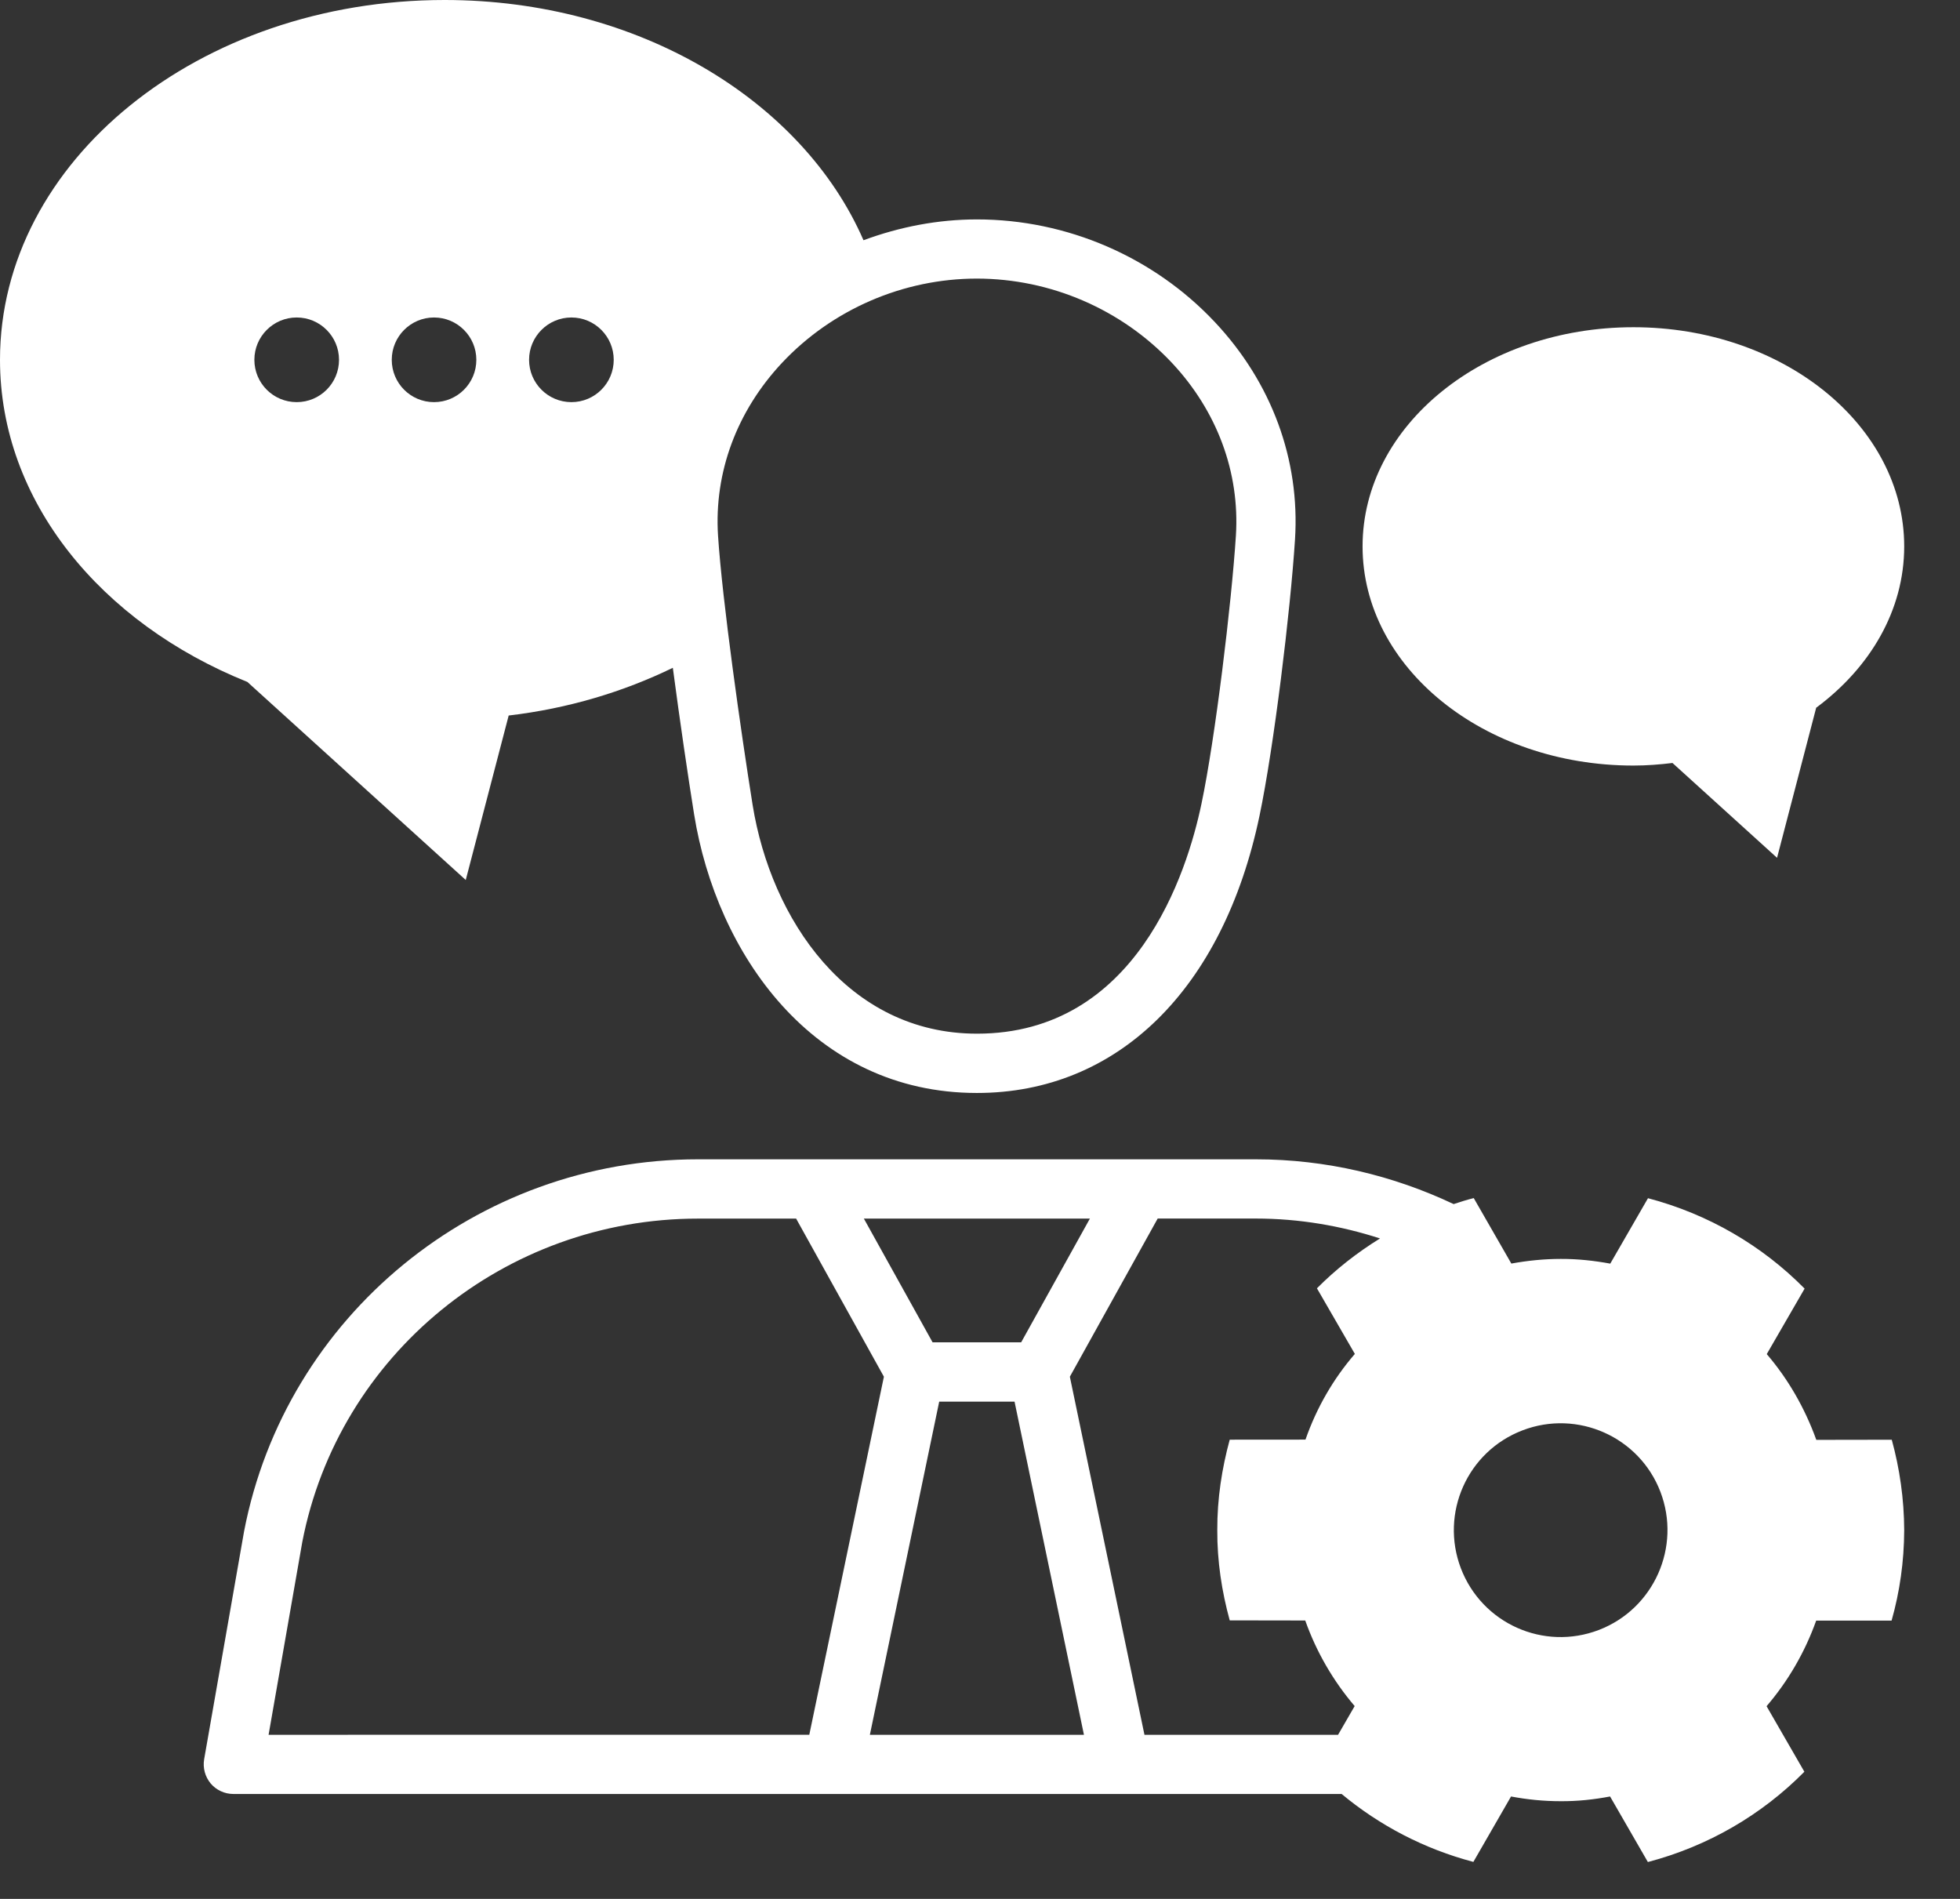<svg width="32" height="31" viewBox="0 0 32 31" fill="none" xmlns="http://www.w3.org/2000/svg">
<rect x="0" y="0" width="32" height="31" fill="#333333" stroke="none"/>
<path fill-rule="evenodd" clip-rule="evenodd" d="M26.668 12.498C26.885 12.498 27.097 12.481 27.306 12.456L29.013 14.004L29.652 11.554C30.533 10.9 31.089 9.964 31.089 8.92C31.089 6.944 29.109 5.342 26.668 5.342C24.225 5.342 22.246 6.944 22.246 8.92C22.246 10.896 24.225 12.498 26.668 12.498L26.668 12.498Z" fill="white"/>
<path fill-rule="evenodd" clip-rule="evenodd" d="M7.604 14.366L8.305 11.681C9.275 11.567 10.179 11.294 10.985 10.902C11.1 11.772 11.232 12.669 11.333 13.298C11.698 15.56 13.267 17.843 15.95 17.843C18.245 17.843 19.969 16.152 20.563 13.32C20.798 12.2 21.068 9.975 21.143 8.806C21.226 7.505 20.762 6.246 19.837 5.261C18.836 4.194 17.419 3.582 15.95 3.582C15.312 3.582 14.686 3.704 14.098 3.922C13.102 1.638 10.42 0 7.259 0C3.249 0 0 2.63 0 5.874C0 8.181 1.647 10.172 4.039 11.133L7.604 14.366ZM19.132 5.922C19.872 6.711 20.243 7.713 20.178 8.744C20.106 9.857 19.84 12.057 19.616 13.121C19.38 14.25 18.549 16.875 15.951 16.875C13.837 16.875 12.588 15.001 12.288 13.143C12.099 11.959 11.792 9.81 11.723 8.744C11.657 7.713 12.029 6.712 12.768 5.923C13.588 5.05 14.748 4.548 15.95 4.548C17.153 4.549 18.312 5.05 19.132 5.922H19.132ZM9.329 5.183C9.711 5.183 10.02 5.493 10.02 5.874C10.02 6.256 9.711 6.565 9.329 6.565C8.948 6.565 8.638 6.256 8.638 5.874C8.638 5.493 8.948 5.183 9.329 5.183ZM7.086 5.183C7.468 5.183 7.777 5.493 7.777 5.874C7.777 6.256 7.468 6.565 7.086 6.565C6.705 6.565 6.396 6.256 6.396 5.874C6.396 5.493 6.705 5.183 7.086 5.183ZM4.844 5.183C5.226 5.183 5.535 5.493 5.535 5.874C5.535 6.256 5.226 6.565 4.844 6.565C4.462 6.565 4.153 6.256 4.153 5.874C4.153 5.493 4.462 5.183 4.844 5.183Z" fill="white"/>
<path fill-rule="evenodd" clip-rule="evenodd" d="M29.654 23.506C29.467 22.988 29.195 22.514 28.845 22.106L29.463 21.037C28.77 20.334 27.89 19.82 26.906 19.561L26.29 20.629C26.028 20.581 25.76 20.551 25.483 20.552C25.208 20.552 24.938 20.58 24.675 20.628L24.061 19.559C23.95 19.587 23.841 19.621 23.733 19.657C22.747 19.191 21.652 18.926 20.502 18.926H11.396C7.781 18.926 4.664 21.477 3.985 24.999L3.333 28.72C3.309 28.861 3.348 29.005 3.439 29.115C3.531 29.224 3.667 29.287 3.81 29.287H21.904C22.523 29.802 23.254 30.185 24.055 30.396L24.67 29.328C24.935 29.378 25.204 29.405 25.48 29.405C25.755 29.407 26.023 29.378 26.287 29.328L26.904 30.398C27.886 30.14 28.765 29.627 29.459 28.924L28.842 27.854C29.193 27.445 29.467 26.974 29.652 26.457L30.883 26.457C31.016 25.987 31.087 25.494 31.089 24.981C31.087 24.47 31.015 23.975 30.886 23.504L29.654 23.506ZM17.794 19.894L16.672 21.914H15.226L14.104 19.894H17.794ZM4.385 28.321L4.935 25.175C5.526 22.115 8.243 19.894 11.395 19.894H12.998L14.431 22.475L13.213 28.32L4.385 28.321L4.385 28.321ZM14.202 28.321L15.334 22.882H16.564L17.697 28.321H14.202ZM22.12 22.103C21.767 22.512 21.494 22.985 21.314 23.502L20.077 23.503C19.949 23.974 19.872 24.467 19.874 24.977C19.871 25.488 19.948 25.982 20.077 26.453L21.31 26.455C21.493 26.971 21.768 27.443 22.117 27.852L21.846 28.321H18.685L17.467 22.475L18.901 19.893H20.501C21.207 19.893 21.889 20.01 22.531 20.218C22.157 20.449 21.81 20.721 21.501 21.032L22.12 22.103ZM26.105 26.609C25.203 26.955 24.196 26.505 23.851 25.603C23.509 24.704 23.955 23.696 24.857 23.351C25.755 23.006 26.766 23.457 27.109 24.355C27.452 25.253 27.003 26.263 26.105 26.609V26.609Z" fill="white"/>
</svg>
